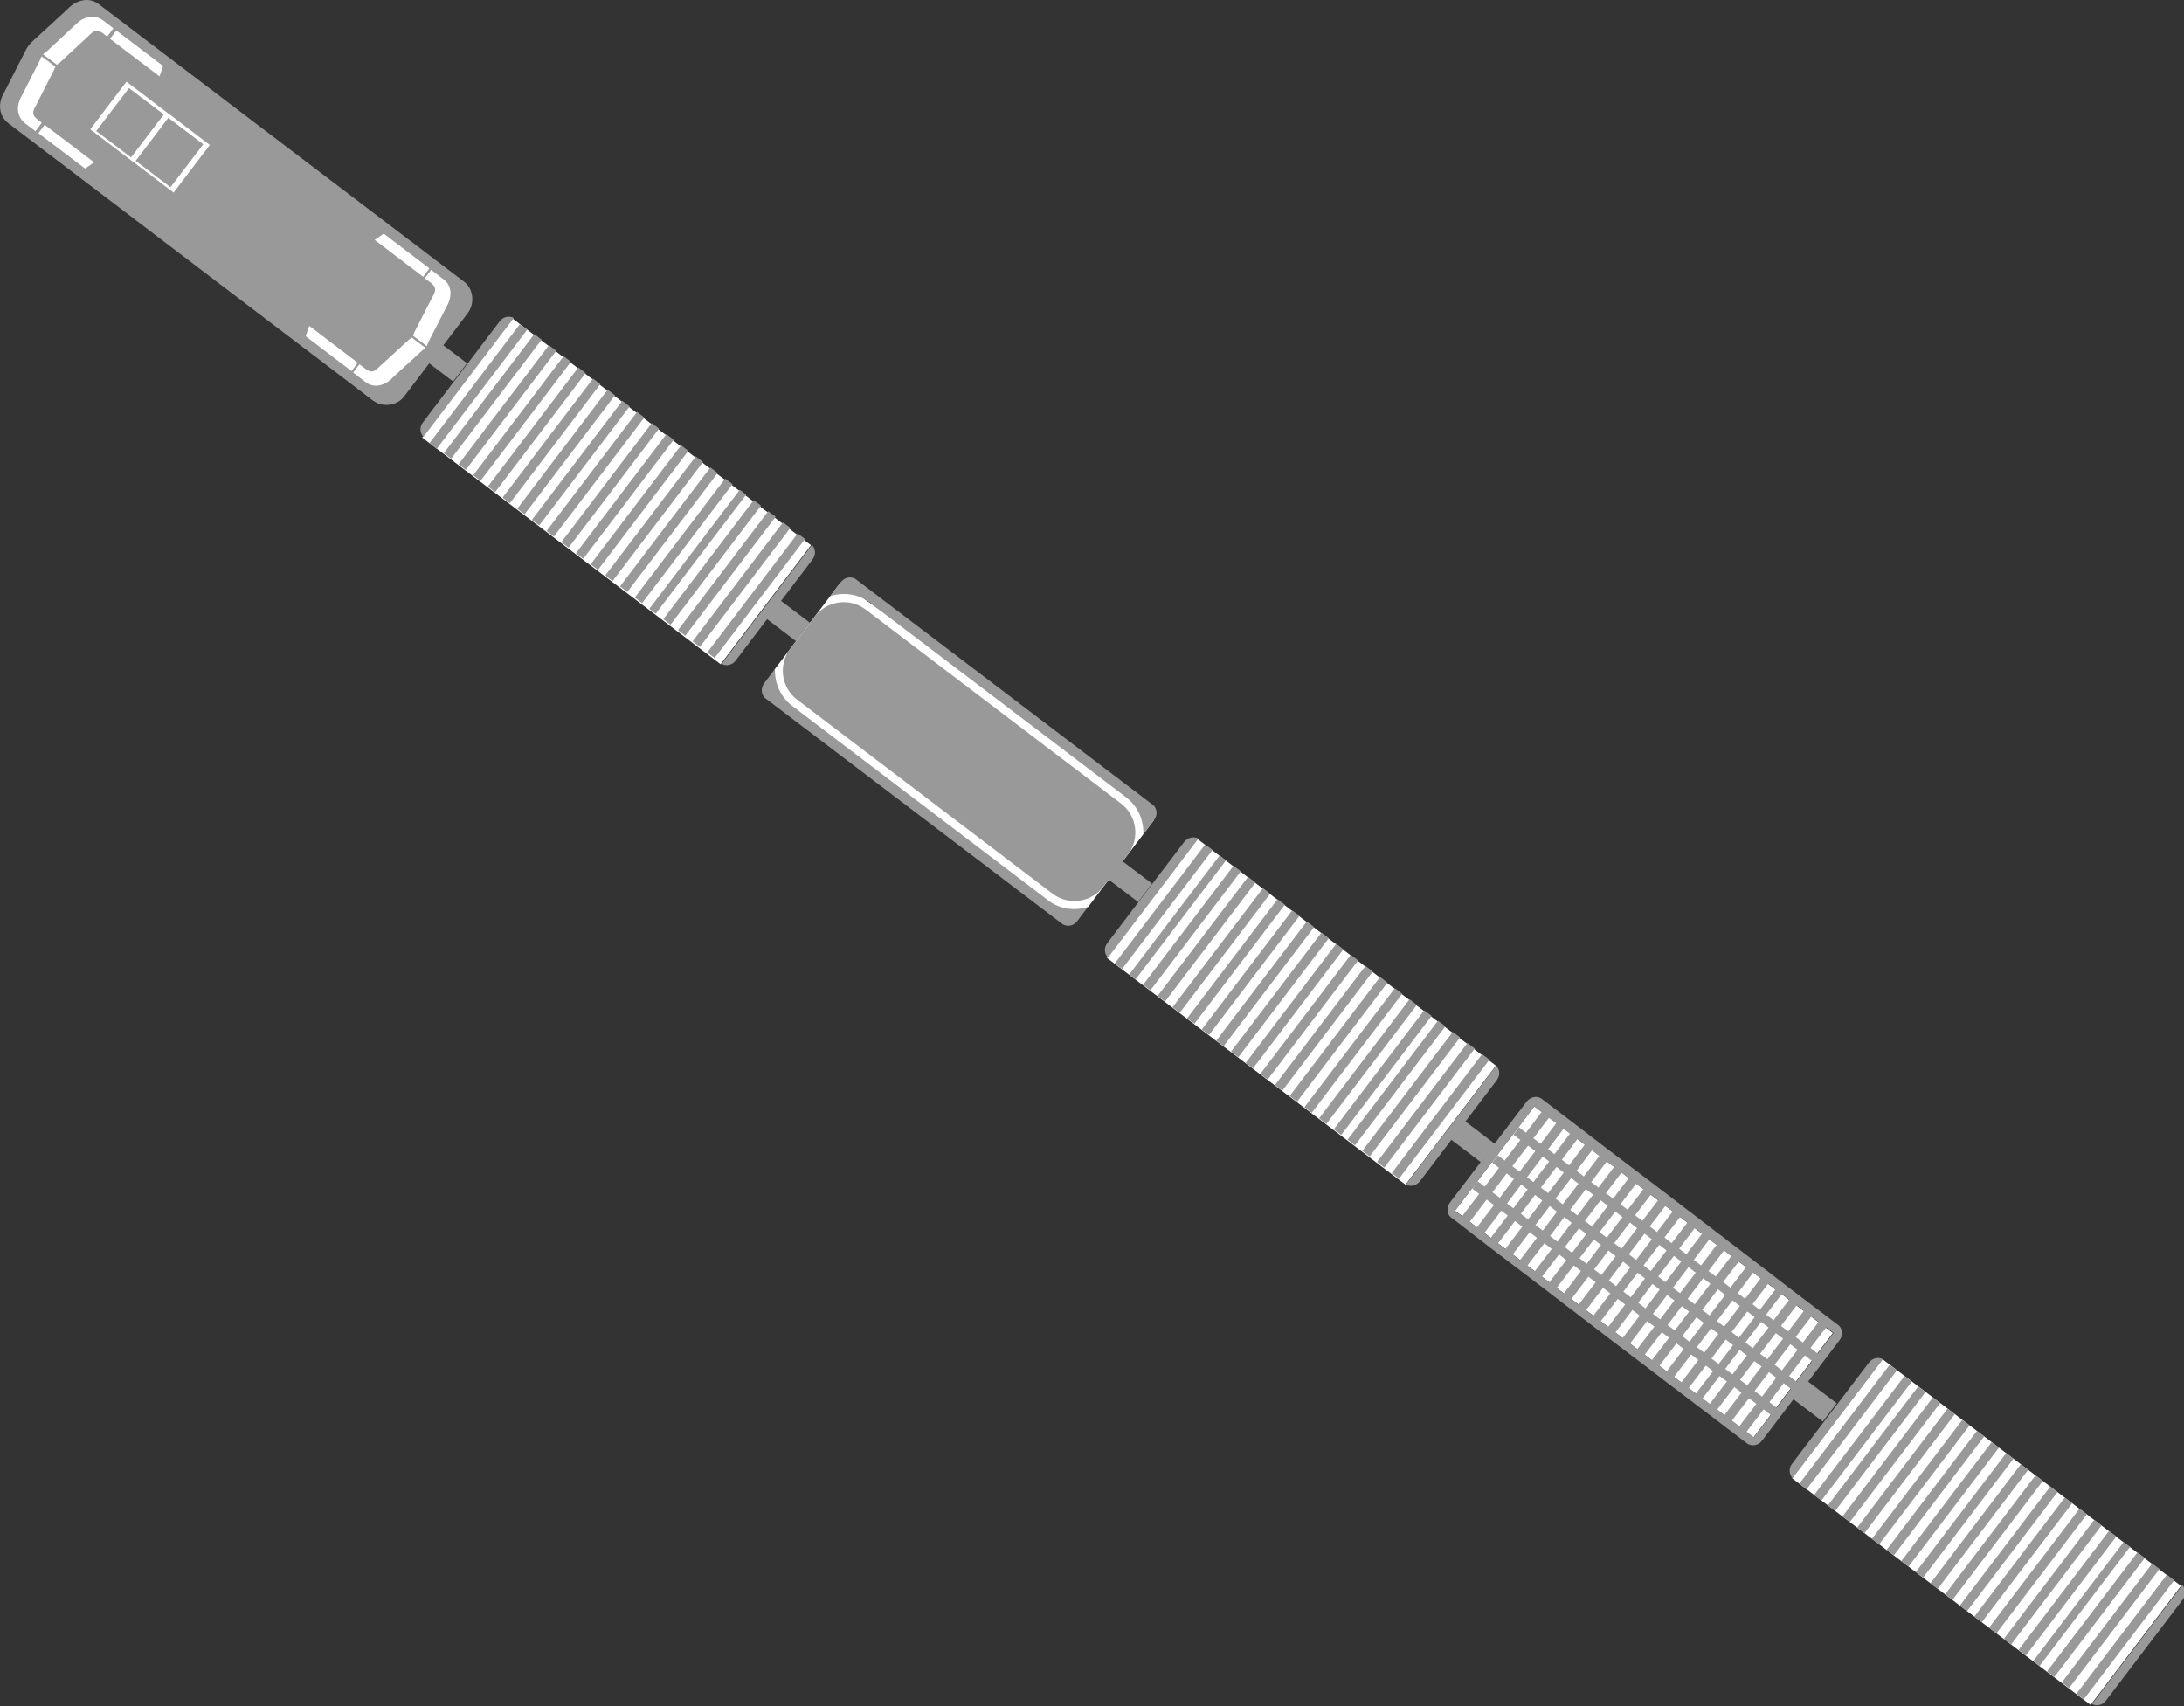 <?xml version="1.0" encoding="UTF-8"?>
<svg id="Layer_2" data-name="Layer 2" xmlns="http://www.w3.org/2000/svg" viewBox="0 0 147.3 115.08">
  <rect x="0" y="0" width="147.3" height="115.08" fill="#333333" stroke="none"/>
  <defs>
    <style>
      .cls-1, .cls-2 {
        fill: #fff;
      }

      .cls-2, .cls-3 {
        fill-rule: evenodd;
      }

      .cls-3 {
        fill: #999;
      }
    </style>
  </defs>
  <g id="Animated_Vehicles" data-name="Animated Vehicles">
    <g>
      <polygon class="cls-2" points=".8 7.89 25.2 27.03 26.85 26.08 29.19 23.51 31.33 20.12 29.92 18.29 6.06 .43 2.39 3.35 .8 7.89"/>
      <rect class="cls-1" x="36.55" y="20.51" width="10.08" height="25.28" transform="translate(-9.97 46.21) rotate(-52.78)"/>
      <polygon class="cls-2" points="52.26 45.13 56.7 39.28 69.58 48.36 77.83 55.32 73.39 61.17 71.74 62.08 51.52 46.56 52.26 45.13"/>
      <rect class="cls-1" x="82.74" y="55.6" width="10.08" height="25.28" transform="translate(-19.66 96.87) rotate(-52.78)"/>
      <rect class="cls-1" x="106.46" y="73.15" width="8.84" height="25.28" transform="translate(-24.51 122.19) rotate(-52.78)"/>
      <rect class="cls-1" x="128.94" y="90.7" width="10.08" height="25.28" transform="translate(-29.35 147.52) rotate(-52.78)"/>
      <path class="cls-3" d="m35.06,21.87l.49.38-6.1,8.03-.49-.38,6.1-8.03h0Zm-8.59,3.61l1.92-1.76c.1-.12.2-.14.3-.26l-.93-.7c-.09.12-.2.14-.3.26l-1.92,1.76c-.48.51-.74.21-1.18-.12l-.12-.09-.42.56.86.66c.56.42,1.3.21,1.79-.3h0Zm3.42-2.2l1.61,1.22-.94,1.23-1.61-1.22-1.7,2.24c-.47.62-1.45.75-2.07.28L.56,8.31c-.68-.52-.69-1.4-.28-2.07l1.4-2.74c.17-.36.31-.54.61-.8L4.54.63C5.12,0,5.98-.23,6.66.28l24.64,18.72c.62.47.75,1.45.24,2.13l-1.63,2.15h0ZM2.4,8.84l.42-.56h0c-.43-.33-.79-.5-.43-1.1l1.18-2.32c.09-.12.08-.23.17-.36l-.93-.7c-.09.12-.08.23-.17.36l-1.18,2.32c-.36.6-.37,1.38.25,1.85l.68.52h0Zm.61-.42l-.42.56,3.15,2.39.61-.42-3.34-2.53h0Zm-.1-4.75l.93.7c.05-.06.2-.14.25-.2l1.96-1.82c.48-.51.75-.21,1.18.12h0l.42-.56-.68-.52c-.62-.47-1.36-.26-1.85.25l-1.96,1.82c-.05.06-.2.14-.25.2h0Zm4.93-1.61l-.42.56,3.34,2.53.24-.7-3.15-2.39h0Zm20.82,16.7l.42-.56.86.66c.56.42.55,1.2.19,1.8l-1.22,2.38c-.05.06-.08.23-.13.3l-.93-.7c.05-.06.08-.23.13-.3l1.22-2.38c.36-.6,0-.78-.43-1.1l-.12-.09h0Zm.3-.65l-.42.56-3.27-2.49.61-.42,3.09,2.35h0Zm-4.83,6.36l-3.27-2.49-.24.7,3.09,2.35.42-.56h0ZM6.09,8.72l2.44-3.21,2.66,2.02.31.23,2.65,2.02-2.44,3.21-2.66-2.02-.31-.23-2.66-2.02h0Zm2.75,1.9l2.21-2.9-2.35-1.78-2.21,2.9,2.35,1.78h0Zm2.51-2.67l-2.2,2.9,2.35,1.78,2.21-2.9-2.35-1.78h0Zm116.1,84.11l.49.37-6.1,8.03-.49-.38,6.1-8.03h0Zm.99.75l.5.38-6.1,8.03-.49-.38,6.1-8.03h0Zm.93.7l.5.38-6.1,8.03-.49-.38,6.1-8.03h0Zm.99.75l.5.37-6.1,8.03-.49-.38,6.1-8.03h0Zm.99.75l.5.37-6.1,8.03-.49-.38,6.1-8.03h0Zm.99.75l.5.38-6.1,8.03-.49-.37,6.1-8.03h0Zm.99.75l.5.37-6.1,8.03-.49-.37,6.1-8.03h0Zm.99.75l.5.38-6.1,8.03-.49-.37,6.1-8.03h0Zm.99.75l.49.38-6.1,8.03-.49-.38,6.1-8.03h0Zm.99.75l.49.38-6.1,8.03-.49-.38,6.1-8.03h0Zm.99.75l.49.38-6.1,8.03-.5-.37,6.1-8.03h0Zm.99.75l.49.38-6.1,8.03-.49-.37,6.1-8.03h0Zm.99.75l.49.38-6.1,8.03-.5-.38,6.1-8.03h0Zm.99.75l.49.38-6.1,8.03-.5-.38,6.1-8.03h0Zm.99.75l.49.38-6.1,8.03-.49-.38,6.1-8.03h0Zm.99.75l.5.37-6.1,8.03-.49-.38,6.1-8.03h0Zm.99.75l.43.33-6.1,8.03-.43-.33,6.1-8.03h0Zm.93.7l.5.37-6.1,8.03-.49-.38,6.1-8.03h0Zm.99.75l.5.37-6.1,8.03-.49-.38,6.1-8.03h0Zm.99.75l.5.38-6.1,8.03-.49-.38,6.1-8.03h0Zm-25.24-6.51c-.26-.3-.26-.69-.02-.99l5.16-6.79c.24-.31.61-.42.96-.24l-6.1,8.03h0Zm1.05-6.51l2.11-2.78c.24-.31.24-.7-.02-.99h0l-.5-.38h0s-.5-.38-.5-.38l-.49-.37h0s-.5-.38-.5-.38l-.49-.37h0s-.5-.38-.5-.38l-.5-.38-.43-.33-.49-.38-.49-.38-.5-.38-.49-.38h0s-.49-.37-.49-.37l-.49-.38h0s-.49-.37-.49-.37l-.49-.38h0s-.49-.37-.49-.37l-.49-.38h0s-.49-.37-.49-.37l-.49-.38h0s-.49-.37-.49-.37l-.49-.38h0s-.49-.37-.49-.37l-.49-.38h0s-.49-.37-.49-.37h0s-.5-.38-.5-.38l-.49-.37-.5-.38-.49-.37h0s-.5-.38-.5-.38l-.49-.37h0s-.5-.38-.5-.38l-.49-.38h0s-.5-.38-.5-.38l-.49-.38h0s-.5-.38-.5-.38l-.43-.33h0s-.5-.38-.5-.38l-.49-.37h0s-.5-.38-.5-.38l-.5-.38h0c-.35-.17-.73-.06-.96.24l-5.16,6.79c-.23.31-.24.7.02.99l.12-.15-.11.15.49.37h0l.49.38h0l.49.38h0l.49.38h0l.43.33h0l.49.38h0l.9.68.09.07h0l.87.66.12.09h0l.5.38h0s.49.38.49.38h0s.49.37.49.37h0s.49.38.49.38h0s.49.37.49.37h0s.49.38.49.38h0s.49.37.49.37h0s.49.38.49.38h0s.49.37.49.37h0s.49.38.49.38h0s.5.38.5.38h0s.49.38.49.38h0s.49.37.49.37h0s.5.38.5.38h0s.49.37.49.37h0s.5.38.5.38h0s.49.37.49.37h0s.49.38.49.38h0s.49.37.49.37h0s.49.38.49.38h0s.5.37.5.37h0s.49.38.49.38h0s.49.37.49.37h0s.43.33.43.33h0s.49.37.49.37h0s.5.38.5.38h0s.49.37.49.37h0s.49.38.49.38h0s.52.39.52.39l.47.36h0s.49.37.49.37l.3-.39-.3.39c.35.17.73.07.96-.24l2.11-2.78,1.98,1.5.94-1.23-1.98-1.5Zm1.71-3.28l.3-.39-1.36,1.78-.49-.38,1.06-1.39.49.37Zm-4.46,1.77l-.49-.37,1.06-1.39.49.37-1.06,1.39Zm1.55-1.01l.49.37-1.06,1.39-.49-.38,1.06-1.39Zm-2.54.26l-.49-.38,1.06-1.39.5.38-1.06,1.39Zm-.93-.7l-.49-.38,1.06-1.39.49.38-1.06,1.39Zm-.99-.75l-.49-.38,1.05-1.39.5.38-1.06,1.39Zm-.99-.75l-.49-.38,1.06-1.39.49.38-1.06,1.39Zm-.99-.75l-.49-.37,1.05-1.39.49.37-1.06,1.39Zm-.99-.75l-.49-.37,1.05-1.39.49.37-1.06,1.39Zm-.99-.75l-.49-.38,1.06-1.39.49.38-1.06,1.39Zm-.99-.75l-.49-.38,1.06-1.39.49.38-1.06,1.39Zm-.99-.75l-.49-.38,1.06-1.39.49.38-1.06,1.39Zm-.99-.75l-.49-.38,1.06-1.39.49.38-1.06,1.39Zm-.99-.75l-.49-.37,1.06-1.39.49.37-1.06,1.39Zm-.99-.75l-.49-.38,1.06-1.39.49.37-1.05,1.39Zm-.99-.75l-.49-.38,1.06-1.39.49.37-1.05,1.39Zm-.99-.75l-.49-.38,1.06-1.39.49.38-1.06,1.39Zm-.99-.75l-.49-.38,1.06-1.39.49.38-1.06,1.39Zm-.99-.75l-.43-.33,1.06-1.39.43.33-1.06,1.39Zm-.93-.7l-.49-.37,1.06-1.39.49.37-1.06,1.39Zm-.38.49l-.96,1.27-.49-.37.96-1.27.49.37Zm.49.38l.43.33-.96,1.27-.43-.33.96-1.27Zm.93.7l.49.38-.96,1.27-.49-.38.96-1.27Zm.99.75l.49.38-.96,1.27-.49-.38.96-1.27Zm.99.75l.49.38-.96,1.27-.5-.38.96-1.27Zm.99.75l.49.38-.96,1.27-.49-.38.96-1.27Zm.99.75l.49.37-.96,1.27-.49-.37.97-1.27Zm.99.75l.49.38-.96,1.27-.49-.38.96-1.27Zm.99.75l.49.38-.96,1.27-.49-.38.96-1.27Zm.99.75l.49.38-.96,1.27-.5-.38.96-1.27Zm.99.75l.49.38-.96,1.27-.49-.38.96-1.27Zm.99.75l.49.37-.96,1.27-.49-.37.96-1.27Zm.99.75l.49.37-.96,1.27-.49-.37.96-1.27Zm.99.75l.49.38-.96,1.27-.49-.38.96-1.27Zm.99.75l.49.37-.96,1.27-.49-.38.96-1.27Zm.99.75l.49.38-.97,1.27-.49-.37.96-1.27Zm.93.7l.49.38-.97,1.27-.49-.37.96-1.27Zm.99.75l.49.37-.96,1.27-.49-.37.96-1.27Zm.99.75l.49.38-.96,1.27-.5-.38.97-1.27Zm.99.75l.49.38-.96,1.27-.49-.38.96-1.27Zm.37-.49l1.06-1.39.49.38-1.06,1.39-.49-.38Zm1.99-3.65l-1.06,1.39-.49-.37,1.06-1.39.49.37Zm-.99-.75l-1.06,1.39-.49-.37,1.06-1.39.49.37Zm-.99-.75l-1.06,1.39-.5-.38,1.06-1.39.5.38Zm-.93-.7l-1.06,1.39-.49-.38,1.06-1.39.49.38Zm-.99-.75l-1.06,1.39-.5-.38,1.05-1.39.5.38Zm-.99-.75l-1.06,1.39-.49-.38,1.06-1.39.49.38Zm-.99-.75l-1.06,1.39-.49-.37,1.05-1.39.49.38Zm-.99-.75l-1.06,1.39-.49-.37,1.05-1.39.49.38Zm-.99-.75l-1.06,1.39-.49-.38,1.06-1.39.49.38Zm-.99-.75l-1.06,1.39-.49-.38,1.06-1.39.49.38Zm-.99-.75l-1.06,1.39-.49-.38,1.06-1.39.49.38Zm-.99-.75l-1.06,1.39-.49-.38,1.06-1.39.49.38Zm-.99-.75l-1.06,1.39-.49-.37,1.06-1.39.49.37Zm-.99-.75l-1.05,1.39-.49-.37,1.06-1.39.49.37Zm-.99-.75l-1.05,1.39-.49-.37,1.05-1.39.49.37Zm-.99-.75l-1.05,1.39-.49-.38,1.05-1.39.49.38Zm-.99-.75l-1.05,1.39-.49-.38,1.05-1.39.49.38Zm-.99-.75l-1.05,1.39-.43-.33,1.05-1.39.43.33Zm-.93-.7l-1.05,1.39-.49-.37,1.05-1.39.49.37Zm-6.83,5.91l5.61-7.38-.26.35.49.37-1.05,1.39-.47-.36-.37.5.46.35-1.06,1.39-.47-.36-.37.5.46.35-.96,1.27-.47-.36-.37.5.46.35-1.15,1.51-.49-.37Zm.99.75l1.15-1.51.49.37-1.15,1.51-.49-.38Zm.99.75l1.15-1.51.43.33-1.15,1.51-.43-.33Zm2.07-.81l.49.38-1.15,1.51-.49-.38,1.15-1.51Zm.99.75l.49.38-1.15,1.51-.49-.38,1.15-1.51Zm-.16,2.26l1.15-1.51.5.38-1.15,1.51-.5-.38Zm.99.75l1.15-1.51.49.38-1.15,1.51-.49-.38Zm.99.75l1.15-1.51.49.37-1.15,1.51-.49-.38Zm.99.75l1.15-1.51.49.38-1.15,1.51-.49-.38Zm.99.75l1.15-1.51.49.38-1.15,1.51-.49-.38Zm.99.75l1.15-1.51.5.38-1.15,1.51-.5-.38Zm.99.75l1.15-1.51.49.38-1.15,1.51-.49-.38Zm.99.75l1.15-1.51.49.37-1.15,1.51-.49-.37Zm.99.75l1.15-1.51.49.37-1.15,1.51-.49-.37Zm.99.75l1.15-1.51.49.38-1.15,1.51-.49-.38Zm.99.75l1.15-1.51.49.37-1.15,1.51-.49-.38Zm.99.75l1.15-1.51.49.37-1.15,1.51-.49-.37Zm.93.7l1.15-1.51.49.37-1.15,1.51-.49-.37Zm.99.75l1.15-1.51.49.37-1.15,1.51-.49-.37Zm2.14-.76l.5.38-1.15,1.51-.5-.38,1.15-1.51Zm-.16,2.26l1.15-1.51.49.38-1.15,1.51-.49-.38Zm-36.52-39.62l.5.38-6.1,8.03-.49-.38,6.1-8.03h0Zm17.55,18.69l1.98,1.5-.94,1.24-1.98-1.5-2.11,2.78c-.24.31-.61.41-.96.24l6.1-8.03c.26.3.26.68.03.99l-2.11,2.78h0Zm-16.57-17.94l.43.33-6.1,8.03-.43-.33,6.1-8.03h0Zm.93.7l.5.37-6.1,8.03-.49-.38,6.1-8.03h0Zm.99.75l.5.37-6.1,8.03-.5-.38,6.1-8.03h0Zm.99.75l.5.38-6.1,8.03-.49-.37,6.1-8.03h0Zm.99.75l.5.37-6.1,8.03-.49-.37,6.1-8.03h0Zm.99.75l.5.37-6.1,8.03-.49-.37,6.1-8.03h0Zm.99.75l.49.38-6.1,8.03-.49-.38,6.1-8.03h0Zm.99.75l.49.38-6.1,8.03-.49-.38,6.1-8.03h0Zm.99.75l.49.38-6.1,8.03-.49-.37,6.1-8.03h0Zm.99.75l.49.38-6.1,8.03-.5-.37,6.1-8.03h0Zm.99.75l.49.38-6.1,8.03-.5-.37,6.1-8.03h0Zm.99.75l.49.38-6.1,8.03-.5-.38,6.1-8.03h0Zm.99.75l.49.38-6.1,8.03-.49-.38,6.1-8.03h0Zm.99.75l.49.38-6.1,8.03-.49-.38,6.1-8.03h0Zm.99.75l.5.37-6.1,8.03-.5-.38,6.1-8.03h0Zm.93.7l.5.37-6.1,8.03-.5-.38,6.1-8.03h0Zm.99.75l.5.37-6.1,8.03-.49-.38,6.1-8.03h0Zm.99.75l.5.37-6.1,8.03-.49-.38,6.1-8.03h0Zm.99.75l.5.37-6.1,8.03-.49-.38,6.1-8.03h0Zm-25.24-6.52c-.26-.3-.26-.68-.02-.99l5.16-6.79c.24-.31.61-.41.97-.24l-6.1,8.03h0Zm3.02-5.01l-1.98-1.5-.94,1.24,1.98,1.5.94-1.24Zm0,0l-1.98-1.5-.94,1.24,1.98,1.5.94-1.24Zm-25.07-19.05l1.98,1.5-.94,1.24-1.97-1.5-2.11,2.78c-.23.31-.61.41-.96.24l6.1-8.03c.26.3.26.68.03.99l-2.11,2.78h0Zm-16.63-17.99l.49.38-6.1,8.03-.49-.38,6.1-8.03h0Zm.99.75l.49.38-6.1,8.03-.49-.38,6.1-8.03h0Zm.99.75l.49.37-6.1,8.03-.49-.38,6.1-8.03h0Zm.99.75l.49.38-6.1,8.03-.49-.38,6.1-8.03h0Zm.99.75l.49.38-6.1,8.03-.49-.38,6.1-8.03h0Zm.99.75l.49.38-6.1,8.03-.49-.38,6.1-8.03h0Zm.99.75l.49.38-6.1,8.03-.49-.38,6.1-8.03h0Zm.99.75l.49.38-6.1,8.03-.49-.38,6.1-8.03h0Zm.99.75l.49.38-6.1,8.03-.49-.37,6.1-8.03h0Zm.99.75l.49.38-6.1,8.03-.49-.38,6.1-8.03h0Zm.99.75l.49.38-6.1,8.03-.49-.38,6.1-8.03h0Zm.99.75l.49.38-6.1,8.03-.49-.38,6.1-8.03h0Zm.99.75l.49.37-6.1,8.03-.49-.38,6.1-8.03h0Zm.99.75l.5.37-6.1,8.03-.49-.38,6.1-8.03h0Zm.99.75l.43.33-6.1,8.03-.43-.33,6.1-8.03h0Zm.93.7l.5.37-6.1,8.03-.49-.37,6.1-8.03h0Zm.99.75l.5.37-6.1,8.03-.49-.38,6.1-8.03h0Zm.99.75l.5.37-6.1,8.03-.49-.38,6.1-8.03h0Zm.99.75l.5.37-6.1,8.03-.49-.38,6.1-8.03h0Zm-25.24-6.52c-.26-.3-.26-.69-.02-.99l5.16-6.79c.23-.31.61-.41.96-.24l-6.1,8.03h0Zm112.53,85.48l6.1-8.03c.26.3.26.68.02.99l-5.16,6.79c-.23.31-.61.42-.96.24h0ZM58.71,40.68l17.23,13.09c.81.61,1.21,1.56,1.17,2.5l.72-.95c.24-.31.24-.7-.02-.99h0s-20.14-15.3-20.14-15.3c-.36-.17-.73-.07-.96.24l-.72.94c.9-.29,1.92-.15,2.72.46Zm11.96,20.03l-17.23-13.09c-.8-.61-1.21-1.55-1.17-2.5l-.72.95c-.23.31-.24.7.02.99l20.13,15.3c.36.17.73.07.96-.24l.72-.95c-.9.29-1.92.16-2.72-.46Zm6.09.13l.94-1.24-1.98-1.5.36-.48c.81-1.07.6-2.61-.47-3.42l-17.23-13.09c-1.07-.81-2.61-.6-3.42.47l-1.67,2.19c-.81,1.07-.6,2.61.47,3.42l17.23,13.09c1.07.81,2.61.6,3.42-.47l.36-.48,1.98,1.5Z"/>
    </g>
  </g>
</svg>